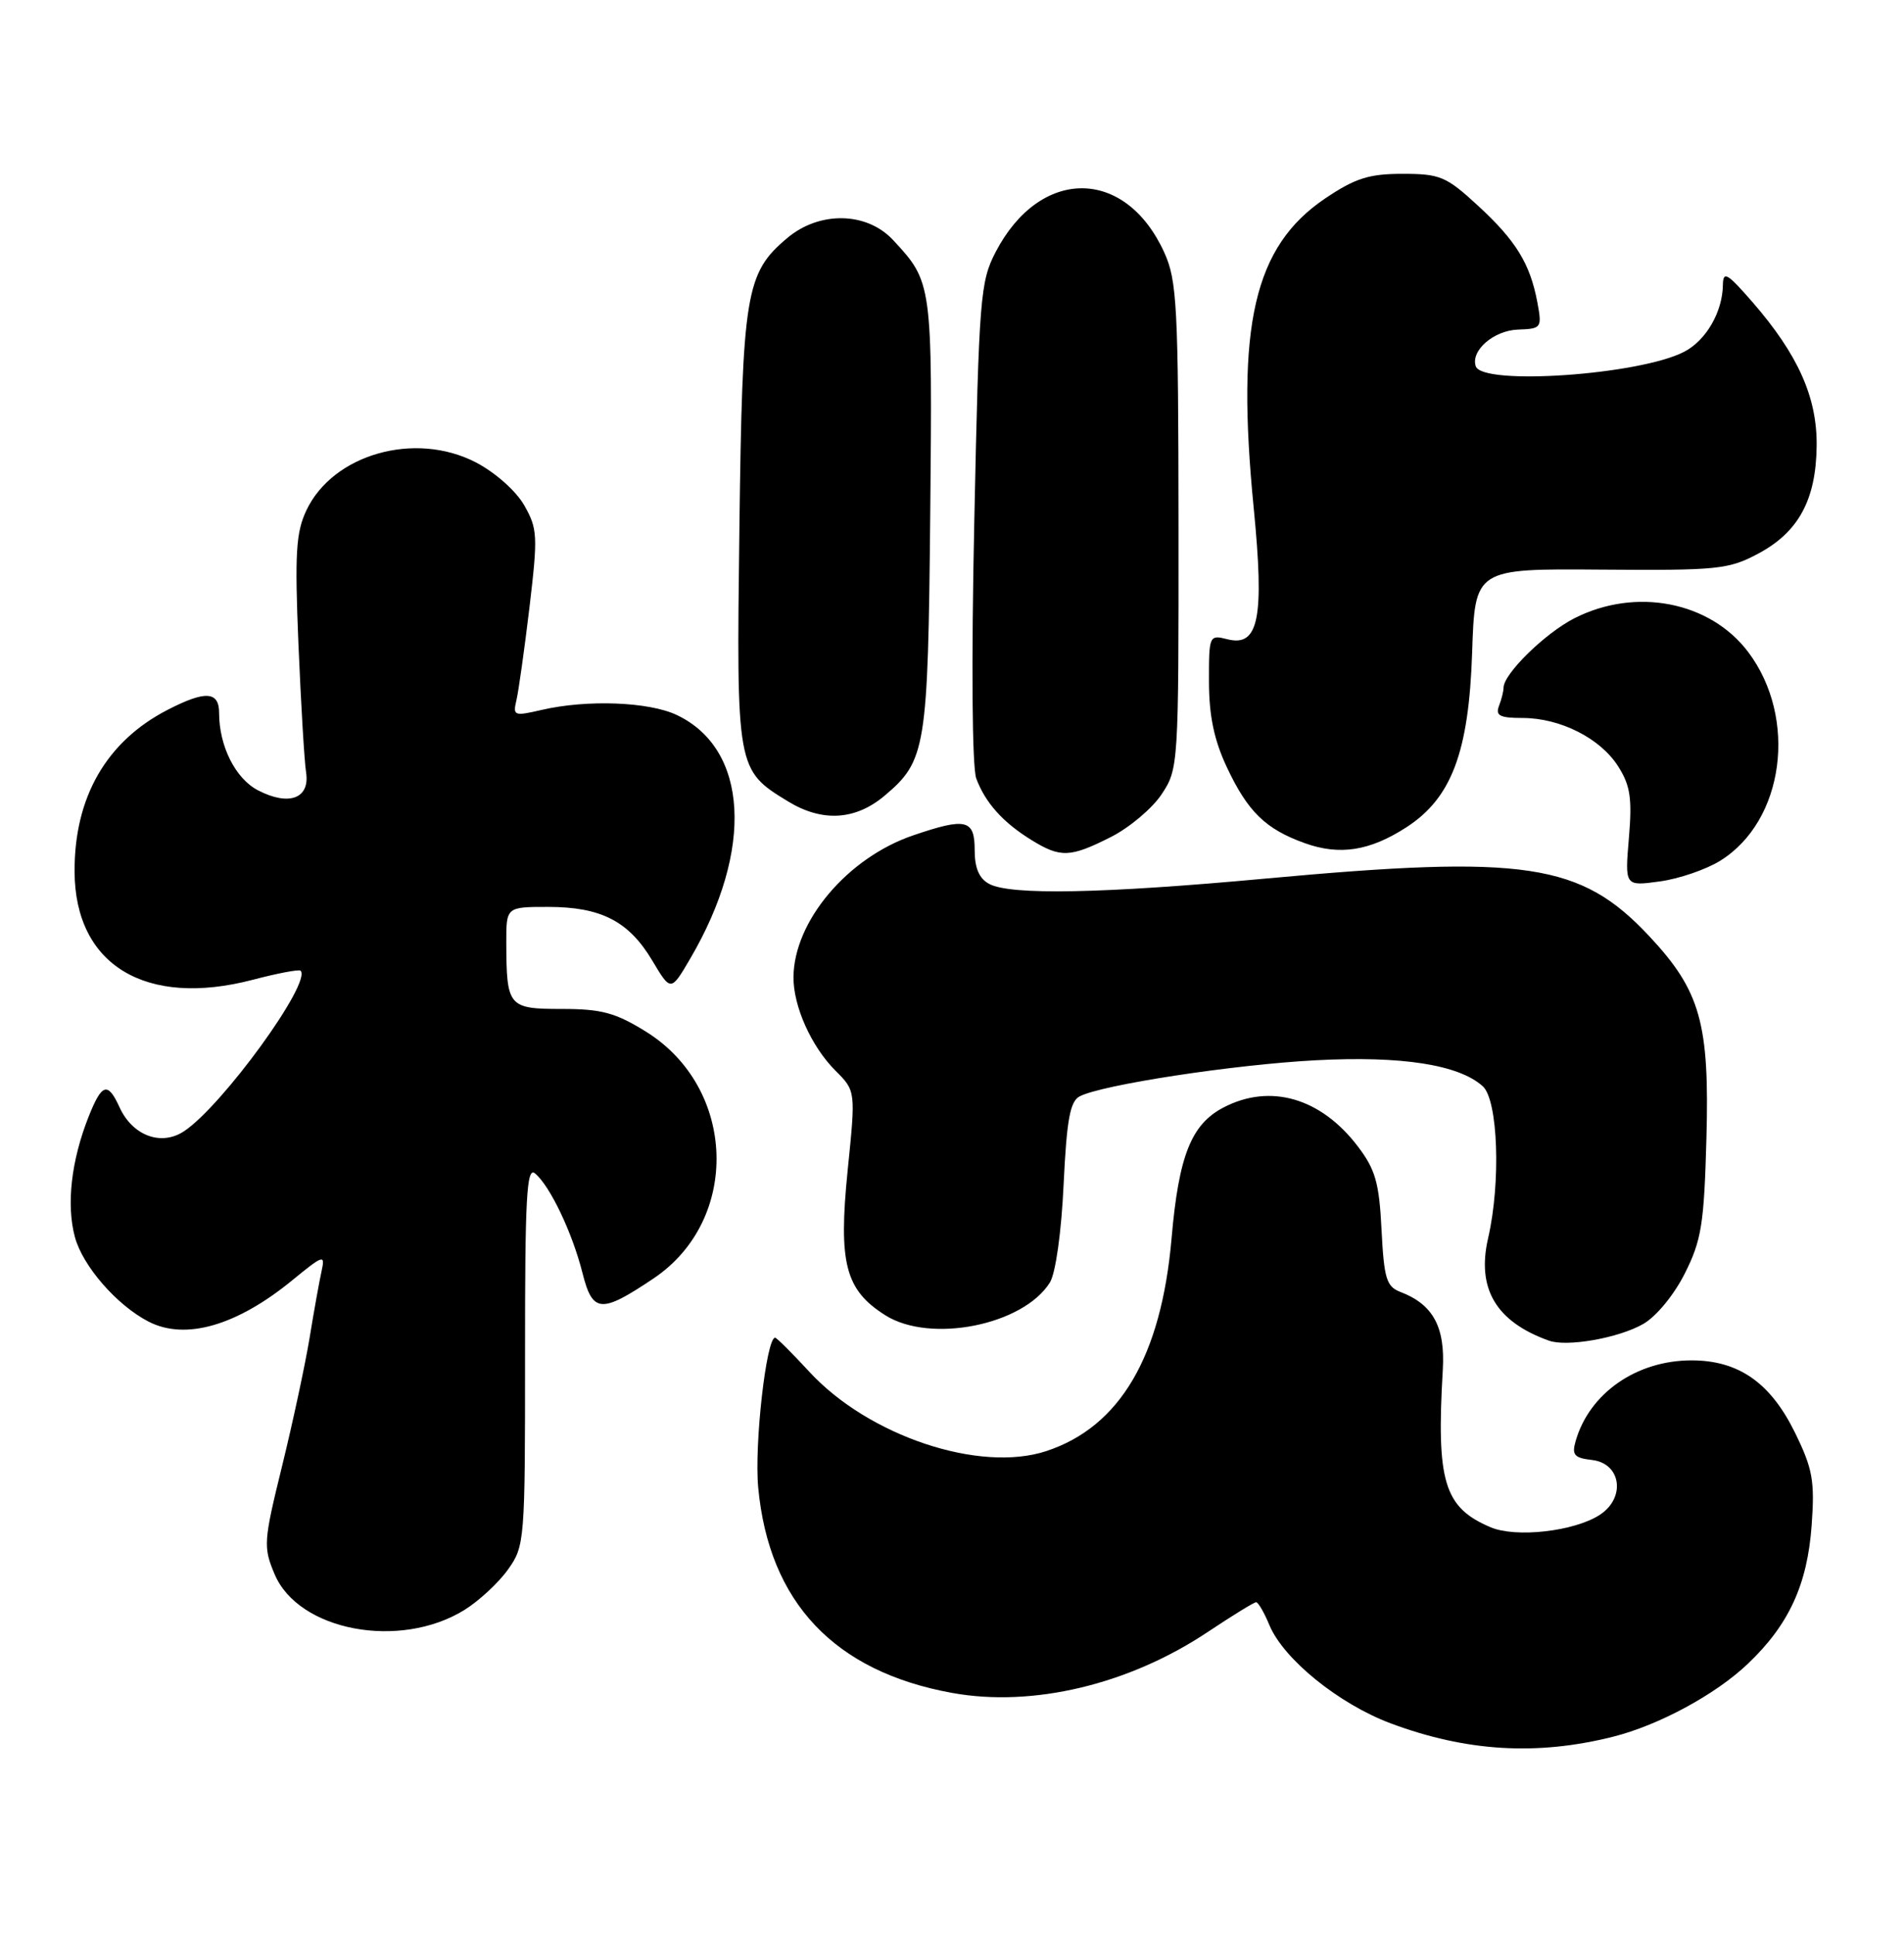 <?xml version="1.0" encoding="UTF-8" standalone="no"?>
<!DOCTYPE svg PUBLIC "-//W3C//DTD SVG 1.1//EN" "http://www.w3.org/Graphics/SVG/1.1/DTD/svg11.dtd" >
<svg xmlns="http://www.w3.org/2000/svg" xmlns:xlink="http://www.w3.org/1999/xlink" version="1.1" viewBox="0 0 252 256">
 <g >
 <path fill="currentColor"
d=" M 213.48 229.80 C 219.54 228.28 227.07 224.21 231.33 220.15 C 236.77 214.98 239.22 209.66 239.78 201.78 C 240.20 195.94 239.91 194.34 237.58 189.58 C 234.34 182.96 230.11 180.00 223.88 180.00 C 216.60 180.00 210.36 184.34 208.54 190.68 C 208.01 192.51 208.36 192.91 210.71 193.18 C 214.55 193.62 215.21 198.16 211.75 200.43 C 208.39 202.63 200.64 203.51 197.28 202.08 C 191.12 199.47 190.09 196.06 190.96 181.22 C 191.28 175.56 189.67 172.60 185.36 170.95 C 183.50 170.24 183.18 169.19 182.85 162.72 C 182.54 156.49 182.04 154.74 179.69 151.66 C 174.82 145.27 168.13 143.33 161.97 146.52 C 157.67 148.74 156.01 152.90 155.06 163.86 C 153.70 179.49 148.22 188.79 138.49 192.00 C 129.65 194.92 114.94 190.00 107.11 181.50 C 104.83 179.03 102.79 177.00 102.59 177.00 C 101.42 177.00 99.82 191.15 100.35 196.81 C 101.77 212.01 110.42 221.17 126.01 224.00 C 136.68 225.94 149.45 222.89 159.89 215.91 C 163.12 213.76 165.98 212.00 166.25 212.00 C 166.53 212.00 167.32 213.37 168.01 215.03 C 169.88 219.53 177.19 225.45 184.04 228.02 C 194.07 231.77 203.41 232.33 213.48 229.80 Z  M 61.46 213.03 C 63.39 211.83 65.98 209.43 67.23 207.68 C 69.45 204.58 69.50 203.90 69.49 179.32 C 69.48 158.43 69.70 154.34 70.81 155.26 C 72.79 156.90 75.74 163.09 77.08 168.39 C 78.43 173.75 79.52 173.84 86.50 169.16 C 98.04 161.41 97.50 143.96 85.49 136.50 C 81.46 134.00 79.61 133.50 74.38 133.50 C 67.27 133.50 67.04 133.22 67.01 124.75 C 67.00 120.00 67.00 120.00 72.55 120.00 C 79.55 120.00 83.23 121.89 86.33 127.10 C 88.79 131.22 88.79 131.22 91.36 126.83 C 99.80 112.43 99.06 99.11 89.58 94.61 C 85.88 92.85 77.68 92.54 71.66 93.94 C 68.04 94.78 67.86 94.71 68.35 92.66 C 68.63 91.47 69.41 85.93 70.08 80.34 C 71.20 70.88 71.15 69.95 69.37 66.84 C 68.28 64.94 65.52 62.50 62.98 61.18 C 54.94 57.02 44.09 60.08 40.56 67.51 C 39.17 70.44 39.00 73.22 39.50 85.24 C 39.83 93.08 40.28 100.71 40.51 102.19 C 41.05 105.65 38.26 106.70 34.16 104.58 C 31.17 103.04 29.00 98.73 29.00 94.35 C 29.00 91.46 27.20 91.34 22.21 93.91 C 14.08 98.09 9.82 105.49 9.87 115.35 C 9.93 127.70 19.27 133.35 33.46 129.64 C 36.73 128.78 39.58 128.24 39.78 128.44 C 41.31 129.97 29.37 146.40 24.33 149.70 C 21.31 151.68 17.53 150.26 15.82 146.51 C 14.27 143.10 13.48 143.34 11.73 147.75 C 9.43 153.55 8.76 159.39 9.91 163.67 C 10.95 167.53 15.47 172.72 19.68 174.88 C 24.55 177.38 31.36 175.41 38.72 169.37 C 42.79 166.04 43.05 165.95 42.57 168.15 C 42.28 169.44 41.56 173.43 40.98 177.00 C 40.39 180.57 38.75 188.22 37.33 194.00 C 34.88 203.96 34.83 204.70 36.34 208.28 C 39.49 215.79 52.89 218.32 61.46 213.03 Z  M 217.49 175.18 C 219.21 174.20 221.57 171.33 223.00 168.48 C 225.20 164.10 225.54 161.95 225.85 150.66 C 226.27 135.42 225.06 131.11 218.30 123.89 C 209.22 114.18 201.93 113.08 167.51 116.25 C 145.95 118.24 133.75 118.47 130.93 116.96 C 129.59 116.25 129.00 114.87 129.00 112.46 C 129.00 108.42 127.85 108.15 120.87 110.53 C 112.17 113.49 105.08 121.89 105.02 129.28 C 104.99 133.14 107.38 138.47 110.57 141.66 C 113.26 144.35 113.26 144.35 112.19 154.86 C 110.95 167.16 111.87 170.69 117.19 174.04 C 123.15 177.79 135.43 175.34 138.96 169.69 C 139.71 168.49 140.48 163.03 140.77 156.76 C 141.18 148.18 141.62 145.74 142.89 145.07 C 145.79 143.54 163.29 140.86 174.17 140.29 C 185.50 139.69 193.08 140.87 196.25 143.73 C 198.27 145.56 198.66 156.44 196.96 163.81 C 195.41 170.51 198.00 174.88 205.00 177.39 C 207.40 178.25 214.23 177.05 217.49 175.18 Z  M 227.66 113.90 C 236.16 108.65 237.98 95.01 231.36 86.25 C 226.31 79.58 216.47 77.68 208.37 81.81 C 204.47 83.80 199.00 89.17 199.00 90.99 C 199.00 91.46 198.73 92.55 198.39 93.42 C 197.91 94.69 198.52 95.00 201.49 95.00 C 206.51 95.00 211.82 97.69 214.18 101.42 C 215.78 103.94 216.03 105.65 215.59 110.88 C 215.05 117.26 215.05 117.26 219.66 116.63 C 222.19 116.29 225.79 115.06 227.66 113.90 Z  M 147.03 110.75 C 149.48 109.51 152.50 106.97 153.74 105.10 C 155.97 101.75 156.00 101.28 155.98 69.60 C 155.96 40.52 155.78 37.12 154.10 33.42 C 148.96 22.11 137.66 22.07 131.78 33.34 C 129.74 37.26 129.57 39.34 128.95 69.00 C 128.55 87.71 128.66 101.51 129.21 103.00 C 130.40 106.21 132.74 108.82 136.50 111.14 C 140.36 113.52 141.63 113.48 147.03 110.75 Z  M 186.13 109.47 C 192.11 105.61 194.40 99.55 194.84 86.37 C 195.21 75.24 195.21 75.24 211.85 75.37 C 227.36 75.49 228.79 75.35 232.73 73.24 C 238.05 70.40 240.36 66.12 240.44 59.00 C 240.51 52.59 237.99 46.94 231.97 40.00 C 228.61 36.14 228.06 35.81 228.03 37.70 C 227.98 41.29 225.80 45.05 222.90 46.55 C 216.99 49.61 196.17 51.05 195.32 48.46 C 194.63 46.39 197.69 43.73 200.90 43.61 C 204.02 43.50 204.10 43.39 203.48 40.03 C 202.51 34.88 200.66 31.86 195.60 27.20 C 191.42 23.35 190.60 23.00 185.64 23.00 C 181.19 23.00 179.37 23.58 175.40 26.25 C 165.97 32.61 163.56 43.04 165.93 67.20 C 167.36 81.76 166.60 85.62 162.48 84.59 C 160.04 83.97 160.00 84.05 160.01 90.23 C 160.02 94.71 160.69 97.93 162.37 101.50 C 165.14 107.40 167.50 109.70 172.68 111.56 C 177.29 113.22 181.29 112.60 186.13 109.47 Z  M 117.06 105.30 C 122.56 100.67 122.82 99.07 123.12 67.97 C 123.41 37.47 123.39 37.33 118.19 31.75 C 114.71 28.02 108.46 27.90 104.19 31.50 C 98.68 36.13 98.25 38.76 97.86 70.05 C 97.46 101.78 97.48 101.88 104.30 106.04 C 108.82 108.80 113.20 108.54 117.06 105.30 Z "/>
</g>
</svg>